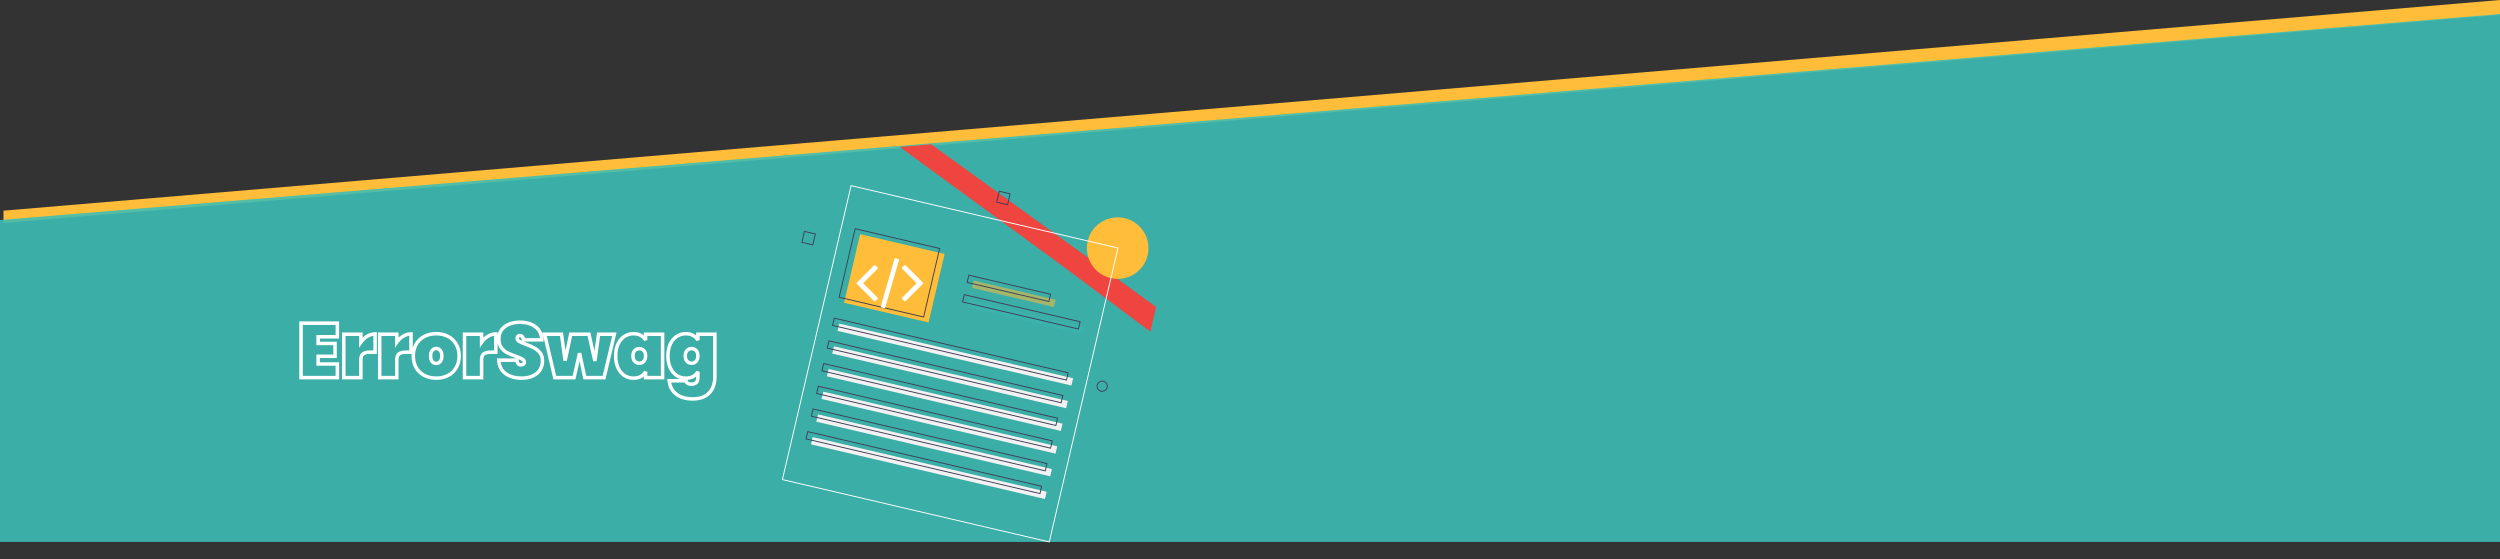 <svg width="1430" height="320" viewBox="0 0 1430 320" fill="none" xmlns="http://www.w3.org/2000/svg">
<rect x="0" y="0" width="1430" height="320" fill="#333333" stroke="none"/>
<path d="M2 120.5L1430 0V8.5L2 127.5V120.5Z" fill="#FFBD39"/>
<path d="M0 125.854L1430 8V310H0V125.854Z" fill="#3DBFB7" fill-opacity="0.88"/>
<path d="M661.319 175.571L658.006 189.747L646.228 180.925L641.447 177.343L637.728 174.558L618.606 160.232L614.887 157.447L610.106 153.865L514.674 84.048L532.674 82.549L661.319 175.571Z" fill="#EE4540"/>
<path d="M635.308 159.069C644.778 161.282 654.248 155.403 656.46 145.939C658.671 136.475 652.786 127.009 643.315 124.796C633.845 122.583 624.374 128.462 622.163 137.926C619.952 147.39 625.837 156.856 635.308 159.069Z" fill="#FFBD39"/>
<path d="M629.72 224.028C629.104 223.883 628.544 223.56 628.111 223.098C627.678 222.636 627.392 222.056 627.289 221.431C627.186 220.807 627.271 220.166 627.532 219.589C627.794 219.013 628.221 218.527 628.758 218.194C629.296 217.86 629.921 217.693 630.554 217.714C631.187 217.735 631.799 217.943 632.314 218.312C632.829 218.681 633.222 219.194 633.445 219.787C633.668 220.379 633.71 221.024 633.566 221.64C633.372 222.466 632.858 223.181 632.137 223.629C631.416 224.076 630.547 224.22 629.72 224.028V224.028ZM631.055 218.315C630.541 218.195 630.003 218.23 629.509 218.416C629.015 218.601 628.588 218.929 628.28 219.357C627.973 219.786 627.799 220.296 627.782 220.823C627.764 221.35 627.904 221.871 628.182 222.319C628.461 222.767 628.866 223.122 629.346 223.34C629.827 223.558 630.361 223.629 630.882 223.543C631.403 223.457 631.886 223.219 632.272 222.859C632.657 222.499 632.927 222.032 633.047 221.519C633.207 220.83 633.087 220.106 632.713 219.506C632.34 218.905 631.744 218.477 631.055 218.315V218.315Z" fill="#3F3D56"/>
<path d="M465.13 140.391L458.374 138.813L459.951 132.062L466.707 133.641L465.13 140.391ZM459.015 138.415L464.731 139.751L466.066 134.039L460.35 132.703L459.015 138.415Z" fill="#3F3D56"/>
<path d="M576.54 117.409L569.784 115.83L571.362 109.08L578.117 110.658L576.54 117.409ZM570.425 115.432L576.141 116.768L577.476 111.056L571.76 109.72L570.425 115.432Z" fill="#3F3D56"/>
<path d="M540.304 145.256L491.977 133.965L482.816 173.171L531.143 184.462L540.304 145.256Z" fill="#FFBD39"/>
<path d="M613.834 216.378L480.026 185.114L479.055 189.269L612.863 220.533L613.834 216.378Z" fill="#F2F2F2"/>
<path d="M528.511 181.657L479.664 170.244L488.946 130.518L537.792 141.931L528.511 181.657ZM480.305 169.846L528.112 181.016L537.151 142.329L489.344 131.159L480.305 169.846Z" fill="#3F3D56"/>
<path d="M603.781 171.451L557.013 160.524L556.042 164.678L602.81 175.605L603.781 171.451Z" fill="#FFBD39" fill-opacity="0.54"/>
<path opacity="0.3" d="M620.659 187.168L554.404 171.688L553.434 175.843L619.688 191.323L620.659 187.168Z" fill="#3DBFB7" fill-opacity="0.88"/>
<path d="M600.178 172.799L552.89 161.751L553.982 157.077L601.27 168.126L600.178 172.799ZM553.531 161.353L599.779 172.159L600.629 168.524L554.38 157.718L553.531 161.353Z" fill="#3F3D56"/>
<path d="M617.056 188.517L550.282 172.916L551.373 168.242L618.148 183.844L617.056 188.517ZM550.922 172.518L616.657 187.876L617.507 184.241L551.772 168.883L550.922 172.518Z" fill="#3F3D56"/>
<path d="M610.231 217.727L475.903 186.342L476.995 181.668L611.323 213.054L610.231 217.727ZM476.544 185.944L609.833 217.086L610.682 213.451L477.393 182.309L476.544 185.944Z" fill="#3F3D56"/>
<path d="M610.801 229.361L476.992 198.097L476.022 202.251L609.83 233.515L610.801 229.361Z" fill="#F2F2F2"/>
<path d="M607.198 230.709L472.87 199.324L473.962 194.65L608.29 226.036L607.198 230.709ZM473.511 198.926L606.799 230.069L607.649 226.434L474.36 195.291L473.511 198.926Z" fill="#3F3D56"/>
<path d="M607.768 242.343L473.959 211.079L472.989 215.233L606.797 246.497L607.768 242.343Z" fill="#F2F2F2"/>
<path d="M604.164 243.691L469.836 212.306L470.928 207.632L605.256 239.018L604.164 243.691ZM470.477 211.908L603.766 243.051L604.615 239.416L471.327 208.273L470.477 211.908Z" fill="#3F3D56"/>
<path d="M604.734 255.325L470.926 224.061L469.955 228.215L603.764 259.479L604.734 255.325Z" fill="#F2F2F2"/>
<path d="M601.131 256.674L466.803 225.288L467.895 220.615L602.223 252L601.131 256.674ZM467.444 224.891L600.733 256.033L601.582 252.398L468.293 221.256L467.444 224.891Z" fill="#3F3D56"/>
<path d="M601.701 268.307L467.893 237.043L466.922 241.198L600.73 272.462L601.701 268.307Z" fill="#F2F2F2"/>
<path d="M598.098 269.656L463.77 238.271L464.862 233.597L599.19 264.982L598.098 269.656ZM464.411 237.873L597.7 269.015L598.549 265.38L465.26 234.238L464.411 237.873Z" fill="#3F3D56"/>
<path d="M598.668 281.289L464.859 250.026L463.889 254.18L597.697 285.444L598.668 281.289Z" fill="#F2F2F2"/>
<path d="M595.065 282.638L460.737 251.253L461.829 246.579L596.157 277.965L595.065 282.638ZM461.378 250.855L594.666 281.997L595.516 278.362L462.227 247.22L461.378 250.855Z" fill="#3F3D56"/>
<path d="M600.382 310.307L447.217 274.521L486.62 105.879L639.785 141.665L600.382 310.307ZM447.858 274.123L599.984 309.667L639.144 142.063L487.018 106.519L447.858 274.123Z" fill="white"/>
<path d="M443.216 276.868C443.206 276.87 443.196 276.872 443.187 276.875C443.652 276.28 444.098 275.673 444.521 275.048C444.571 274.975 444.619 274.899 444.669 274.826C444.661 274.846 444.656 274.867 444.648 274.889C444.61 275.017 444.569 275.145 444.528 275.275C444.465 275.476 444.403 275.681 444.352 275.888C444.334 275.952 444.32 276.015 444.304 276.079C444.246 276.333 444.213 276.591 444.206 276.851L444.196 276.848C444.13 276.838 444.07 276.827 444.005 276.823C443.752 276.798 443.497 276.811 443.248 276.859C443.237 276.861 443.226 276.864 443.216 276.868V276.868Z" fill="url(#paint0_linear)"/>
<path opacity="0.1" d="M464.123 165.344C464.256 165.477 464.414 165.582 464.589 165.653C464.801 165.772 465.037 165.844 465.28 165.864C465.523 165.884 465.767 165.851 465.996 165.767L464.123 165.344Z" fill="black"/>
<path d="M513.693 148.129L512.405 147.776C512.24 147.72 512.076 147.738 511.918 147.828C511.758 147.918 511.651 148.053 511.595 148.233L503.85 175.041C503.795 175.221 503.812 175.39 503.902 175.549C503.992 175.709 504.127 175.816 504.307 175.871L505.594 176.224C505.761 176.28 505.923 176.263 506.082 176.173C506.242 176.082 506.349 175.947 506.404 175.768L514.15 148.959C514.205 148.779 514.188 148.61 514.098 148.45C514.008 148.291 513.873 148.184 513.693 148.129Z" fill="white"/>
<path d="M502.086 153.362C502.086 153.182 502.016 153.023 501.878 152.884L500.84 151.846C500.701 151.707 500.542 151.638 500.362 151.638C500.182 151.638 500.023 151.708 499.884 151.846L490.208 161.522C490.069 161.661 490 161.82 490 162C490 162.18 490.069 162.339 490.208 162.478L499.884 172.154C500.023 172.293 500.182 172.362 500.362 172.362C500.542 172.362 500.701 172.292 500.839 172.154L501.878 171.116C502.016 170.978 502.086 170.819 502.086 170.638C502.086 170.459 502.016 170.299 501.878 170.161L493.717 162L501.878 153.839C502.017 153.701 502.086 153.542 502.086 153.362Z" fill="white"/>
<path d="M527.792 161.522L518.116 151.845C517.977 151.707 517.818 151.638 517.638 151.638C517.458 151.638 517.299 151.707 517.16 151.845L516.123 152.884C515.984 153.022 515.915 153.181 515.915 153.361C515.915 153.542 515.984 153.701 516.123 153.839L524.283 162L516.123 170.161C515.984 170.299 515.915 170.459 515.915 170.638C515.915 170.819 515.984 170.978 516.123 171.116L517.16 172.154C517.299 172.293 517.458 172.361 517.638 172.361C517.818 172.361 517.977 172.292 518.116 172.154L527.792 162.477C527.931 162.339 528 162.18 528 162C528 161.82 527.931 161.66 527.792 161.522Z" fill="white"/>
<path d="M181.968 192.636V191.636H180.968V192.636H181.968ZM181.968 196.464H180.968V197.464H181.968V196.464ZM191.648 196.464H192.648V195.464H191.648V196.464ZM191.648 203.812V204.812H192.648V203.812H191.648ZM181.968 203.812V202.812H180.968V203.812H181.968ZM181.968 208.212H180.968V209.212H181.968V208.212ZM192.968 208.212H193.968V207.212H192.968V208.212ZM192.968 216V217H193.968V216H192.968ZM172.2 216H171.2V217H172.2V216ZM172.2 184.848V183.848H171.2V184.848H172.2ZM192.968 184.848H193.968V183.848H192.968V184.848ZM192.968 192.636V193.636H193.968V192.636H192.968ZM180.968 192.636V196.464H182.968V192.636H180.968ZM181.968 197.464H191.648V195.464H181.968V197.464ZM190.648 196.464V203.812H192.648V196.464H190.648ZM191.648 202.812H181.968V204.812H191.648V202.812ZM180.968 203.812V208.212H182.968V203.812H180.968ZM181.968 209.212H192.968V207.212H181.968V209.212ZM191.968 208.212V216H193.968V208.212H191.968ZM192.968 215H172.2V217H192.968V215ZM173.2 216V184.848H171.2V216H173.2ZM172.2 185.848H192.968V183.848H172.2V185.848ZM191.968 184.848V192.636H193.968V184.848H191.968ZM192.968 191.636H181.968V193.636H192.968V191.636ZM206.417 195.76H205.417V198.955L207.239 196.33L206.417 195.76ZM210.069 192.328L210.579 193.189L210.585 193.185L210.591 193.181L210.069 192.328ZM214.557 191.008H215.557V190.008H214.557V191.008ZM214.557 201.436V202.436H215.557V201.436H214.557ZM207.693 202.404L207.102 201.598L207.095 201.602L207.089 201.607L207.693 202.404ZM206.417 216V217H207.417V216H206.417ZM196.649 216H195.649V217H196.649V216ZM196.649 191.184V190.184H195.649V191.184H196.649ZM206.417 191.184H207.417V190.184H206.417V191.184ZM207.239 196.33C208.158 195.005 209.271 193.963 210.579 193.189L209.56 191.467C207.993 192.395 206.671 193.64 205.596 195.19L207.239 196.33ZM210.591 193.181C211.885 192.389 213.202 192.008 214.557 192.008V190.008C212.803 190.008 211.128 190.507 209.547 191.475L210.591 193.181ZM213.557 191.008V201.436H215.557V191.008H213.557ZM214.557 200.436H211.785V202.436H214.557V200.436ZM211.785 200.436C209.857 200.436 208.236 200.766 207.102 201.598L208.285 203.21C208.91 202.752 210.017 202.436 211.785 202.436V200.436ZM207.089 201.607C205.878 202.526 205.417 204.053 205.417 205.836H207.417C207.417 204.334 207.807 203.573 208.298 203.201L207.089 201.607ZM205.417 205.836V216H207.417V205.836H205.417ZM206.417 215H196.649V217H206.417V215ZM197.649 216V191.184H195.649V216H197.649ZM196.649 192.184H206.417V190.184H196.649V192.184ZM205.417 191.184V195.76H207.417V191.184H205.417ZM226.956 195.76H225.956V198.955L227.778 196.33L226.956 195.76ZM230.608 192.328L231.118 193.189L231.124 193.185L231.13 193.181L230.608 192.328ZM235.096 191.008H236.096V190.008H235.096V191.008ZM235.096 201.436V202.436H236.096V201.436H235.096ZM228.232 202.404L227.641 201.598L227.634 201.602L227.628 201.607L228.232 202.404ZM226.956 216V217H227.956V216H226.956ZM217.188 216H216.188V217H217.188V216ZM217.188 191.184V190.184H216.188V191.184H217.188ZM226.956 191.184H227.956V190.184H226.956V191.184ZM227.778 196.33C228.697 195.005 229.81 193.963 231.118 193.189L230.099 191.467C228.532 192.395 227.21 193.64 226.135 195.19L227.778 196.33ZM231.13 193.181C232.424 192.389 233.741 192.008 235.096 192.008V190.008C233.342 190.008 231.667 190.507 230.086 191.475L231.13 193.181ZM234.096 191.008V201.436H236.096V191.008H234.096ZM235.096 200.436H232.324V202.436H235.096V200.436ZM232.324 200.436C230.397 200.436 228.775 200.766 227.641 201.598L228.824 203.21C229.449 202.752 230.556 202.436 232.324 202.436V200.436ZM227.628 201.607C226.417 202.526 225.956 204.053 225.956 205.836H227.956C227.956 204.334 228.346 203.573 228.837 203.201L227.628 201.607ZM225.956 205.836V216H227.956V205.836H225.956ZM226.956 215H217.188V217H226.956V215ZM218.188 216V191.184H216.188V216H218.188ZM217.188 192.184H226.956V190.184H217.188V192.184ZM225.956 191.184V195.76H227.956V191.184H225.956ZM242.787 214.768L243.245 213.879L242.787 214.768ZM238.079 210.368L237.213 210.867L237.217 210.875L237.222 210.882L238.079 210.368ZM238.079 196.86L237.218 196.351L237.216 196.355L238.079 196.86ZM242.787 192.416L243.245 193.305L243.245 193.305L242.787 192.416ZM256.251 192.416L255.794 193.305L255.794 193.305L256.251 192.416ZM260.915 196.86L260.049 197.359L260.053 197.367L260.058 197.374L260.915 196.86ZM260.915 210.368L260.054 209.859L260.052 209.863L260.915 210.368ZM256.251 214.768L255.794 213.879L255.794 213.879L256.251 214.768ZM251.807 206.804L252.56 207.463L252.567 207.455L252.573 207.447L251.807 206.804ZM251.807 200.424L251.042 201.067L251.048 201.075L251.055 201.083L251.807 200.424ZM247.231 200.424L247.984 201.083L247.991 201.075L247.997 201.067L247.231 200.424ZM247.187 206.804L246.406 207.429L246.42 207.446L246.435 207.463L247.187 206.804ZM249.519 215.308C247.167 215.308 245.083 214.825 243.245 213.879L242.33 215.657C244.481 216.764 246.885 217.308 249.519 217.308V215.308ZM243.245 213.879C241.414 212.937 239.984 211.599 238.937 209.854L237.222 210.882C238.463 212.95 240.171 214.546 242.33 215.657L243.245 213.879ZM238.946 209.869C237.931 208.107 237.407 206.026 237.407 203.592H235.407C235.407 206.321 235.998 208.757 237.213 210.867L238.946 209.869ZM237.407 203.592C237.407 201.158 237.932 199.094 238.943 197.365L237.216 196.355C235.998 198.439 235.407 200.864 235.407 203.592H237.407ZM238.94 197.369C239.989 195.595 241.418 194.245 243.245 193.305L242.33 191.527C240.167 192.64 238.458 194.253 237.218 196.351L238.94 197.369ZM243.245 193.305C245.083 192.359 247.167 191.876 249.519 191.876V189.876C246.885 189.876 244.481 190.42 242.33 191.527L243.245 193.305ZM249.519 191.876C251.871 191.876 253.956 192.359 255.794 193.305L256.709 191.527C254.558 190.42 252.154 189.876 249.519 189.876V191.876ZM255.794 193.305C257.618 194.244 259.03 195.59 260.049 197.359L261.782 196.361C260.571 194.258 258.874 192.641 256.709 191.527L255.794 193.305ZM260.058 197.374C261.094 199.102 261.631 201.162 261.631 203.592H263.631C263.631 200.859 263.024 198.431 261.773 196.346L260.058 197.374ZM261.631 203.592C261.631 206.021 261.095 208.099 260.054 209.859L261.776 210.877C263.024 208.765 263.631 206.325 263.631 203.592H261.631ZM260.052 209.863C259.035 211.603 257.622 212.938 255.794 213.879L256.709 215.657C258.87 214.545 260.566 212.946 261.779 210.873L260.052 209.863ZM255.794 213.879C253.956 214.825 251.871 215.308 249.519 215.308V217.308C252.154 217.308 254.558 216.764 256.709 215.657L255.794 213.879ZM249.519 208.86C250.726 208.86 251.76 208.376 252.56 207.463L251.055 206.145C250.622 206.64 250.131 206.86 249.519 206.86V208.86ZM252.573 207.447C253.398 206.466 253.731 205.128 253.731 203.592H251.731C251.731 204.872 251.449 205.676 251.042 206.161L252.573 207.447ZM253.731 203.592C253.731 202.06 253.399 200.725 252.56 199.765L251.055 201.083C251.448 201.531 251.731 202.308 251.731 203.592H253.731ZM252.573 199.781C251.779 198.835 250.742 198.324 249.519 198.324V200.324C250.116 200.324 250.604 200.546 251.042 201.067L252.573 199.781ZM249.519 198.324C248.297 198.324 247.26 198.835 246.466 199.781L247.997 201.067C248.435 200.546 248.923 200.324 249.519 200.324V198.324ZM246.479 199.765C245.64 200.725 245.307 202.06 245.307 203.592H247.307C247.307 202.308 247.591 201.531 247.984 201.083L246.479 199.765ZM245.307 203.592C245.307 205.118 245.622 206.449 246.406 207.429L247.968 206.179C247.579 205.693 247.307 204.882 247.307 203.592H245.307ZM246.435 207.463C247.241 208.384 248.293 208.86 249.519 208.86V206.86C248.868 206.86 248.365 206.632 247.94 206.145L246.435 207.463ZM275.468 195.76H274.468V198.955L276.29 196.33L275.468 195.76ZM279.12 192.328L279.629 193.189L279.636 193.185L279.642 193.181L279.12 192.328ZM283.608 191.008H284.608V190.008H283.608V191.008ZM283.608 201.436V202.436H284.608V201.436H283.608ZM276.744 202.404L276.153 201.598L276.146 201.602L276.14 201.607L276.744 202.404ZM275.468 216V217H276.468V216H275.468ZM265.7 216H264.7V217H265.7V216ZM265.7 191.184V190.184H264.7V191.184H265.7ZM275.468 191.184H276.468V190.184H275.468V191.184ZM276.29 196.33C277.209 195.005 278.322 193.963 279.629 193.189L278.611 191.467C277.044 192.395 275.722 193.64 274.646 195.19L276.29 196.33ZM279.642 193.181C280.936 192.389 282.253 192.008 283.608 192.008V190.008C281.854 190.008 280.179 190.507 278.598 191.475L279.642 193.181ZM282.608 191.008V201.436H284.608V191.008H282.608ZM283.608 200.436H280.836V202.436H283.608V200.436ZM280.836 200.436C278.908 200.436 277.287 200.766 276.153 201.598L277.335 203.21C277.961 202.752 279.068 202.436 280.836 202.436V200.436ZM276.14 201.607C274.929 202.526 274.468 204.053 274.468 205.836H276.468C276.468 204.334 276.858 203.573 277.348 203.201L276.14 201.607ZM274.468 205.836V216H276.468V205.836H274.468ZM275.468 215H265.7V217H275.468V215ZM266.7 216V191.184H264.7V216H266.7ZM265.7 192.184H275.468V190.184H265.7V192.184ZM274.468 191.184V195.76H276.468V191.184H274.468ZM289.187 213.712L288.596 214.519L288.608 214.527L289.187 213.712ZM285.271 206.012V205.012H284.208L284.273 206.073L285.271 206.012ZM295.655 206.012L296.652 205.93L296.576 205.012H295.655V206.012ZM299.351 208.344L299.906 209.176L299.913 209.171L299.92 209.166L299.351 208.344ZM298.735 205.396L298.225 206.256L298.237 206.263L298.249 206.27L298.735 205.396ZM295.039 203.812L294.706 204.755L294.708 204.756L295.039 203.812ZM290.067 201.744L289.604 202.63L289.612 202.634L290.067 201.744ZM286.723 198.796L287.532 198.208L287.532 198.208L286.723 198.796ZM285.359 193.824L286.359 193.838L286.359 193.831V193.824H285.359ZM286.899 188.676L286.093 188.084L286.091 188.087L286.899 188.676ZM291.167 185.42L290.793 184.493L290.788 184.495L291.167 185.42ZM306.347 186.96L305.727 187.745L305.732 187.749L306.347 186.96ZM309.911 194.396V195.396H310.948L310.91 194.359L309.911 194.396ZM299.395 194.396L298.396 194.429L298.428 195.396H299.395V194.396ZM296.227 192.372L296.934 193.079L296.953 193.061L296.97 193.041L296.227 192.372ZM296.975 195.276L296.451 196.128L296.47 196.139L296.489 196.15L296.975 195.276ZM300.715 196.904L300.36 197.839L300.365 197.841L300.715 196.904ZM305.555 199.016L305.083 199.898L305.092 199.902L305.555 199.016ZM308.899 201.832L308.111 202.447L308.111 202.447L308.899 201.832ZM308.899 211.512L309.746 212.044L309.751 212.036L308.899 211.512ZM304.807 215.032L304.378 214.129L304.807 215.032ZM298.427 215.308C294.858 215.308 291.994 214.48 289.766 212.897L288.608 214.527C291.249 216.405 294.546 217.308 298.427 217.308V215.308ZM289.778 212.905C287.646 211.346 286.459 209.072 286.269 205.951L284.273 206.073C284.494 209.698 285.917 212.558 288.597 214.519L289.778 212.905ZM285.271 207.012H295.655V205.012H285.271V207.012ZM294.658 206.094C294.741 207.101 295.015 208.016 295.61 208.688C296.234 209.393 297.089 209.696 298.031 209.696V207.696C297.535 207.696 297.276 207.552 297.108 207.362C296.911 207.14 296.716 206.712 296.652 205.93L294.658 206.094ZM298.031 209.696C298.707 209.696 299.353 209.545 299.906 209.176L298.796 207.512C298.645 207.613 298.411 207.696 298.031 207.696V209.696ZM299.92 209.166C300.612 208.687 300.923 207.959 300.923 207.156H298.923C298.923 207.409 298.853 207.473 298.782 207.522L299.92 209.166ZM300.923 207.156C300.923 205.969 300.242 205.089 299.221 204.522L298.249 206.27C298.812 206.583 298.923 206.876 298.923 207.156H300.923ZM299.245 204.536C298.366 204.015 297.058 203.461 295.37 202.868L294.708 204.756C296.364 205.337 297.52 205.839 298.225 206.256L299.245 204.536ZM295.372 202.869C293.403 202.174 291.79 201.502 290.522 200.854L289.612 202.634C290.984 203.336 292.686 204.042 294.706 204.755L295.372 202.869ZM290.53 200.858C289.389 200.261 288.389 199.386 287.532 198.208L285.914 199.384C286.935 200.787 288.164 201.878 289.604 202.63L290.53 200.858ZM287.532 198.208C286.751 197.134 286.332 195.705 286.359 193.838L284.359 193.81C284.328 195.991 284.818 197.876 285.914 199.384L287.532 198.208ZM286.359 193.824C286.359 191.976 286.825 190.476 287.707 189.265L286.091 188.087C284.92 189.692 284.359 191.624 284.359 193.824H286.359ZM287.705 189.268C288.643 187.991 289.912 187.015 291.546 186.345L290.788 184.495C288.843 185.292 287.267 186.486 286.093 188.084L287.705 189.268ZM291.541 186.347C293.224 185.669 295.133 185.32 297.283 185.32V183.32C294.915 183.32 292.747 183.705 290.793 184.493L291.541 186.347ZM297.283 185.32C300.948 185.32 303.727 186.165 305.727 187.745L306.967 186.175C304.509 184.235 301.244 183.32 297.283 183.32V185.32ZM305.732 187.749C307.729 189.305 308.804 191.492 308.912 194.433L310.91 194.359C310.784 190.906 309.483 188.135 306.962 186.171L305.732 187.749ZM309.911 193.396H299.395V195.396H309.911V193.396ZM300.395 194.363C300.361 193.364 300.108 192.414 299.416 191.771L298.055 193.237C298.183 193.356 298.37 193.668 298.396 194.429L300.395 194.363ZM299.416 191.771C298.811 191.209 298.065 190.932 297.239 190.932V192.932C297.586 192.932 297.838 193.036 298.055 193.237L299.416 191.771ZM297.239 190.932C296.558 190.932 295.946 191.189 295.484 191.703L296.97 193.041C297.036 192.968 297.099 192.932 297.239 192.932V190.932ZM295.52 191.665C295.012 192.173 294.831 192.844 294.831 193.516H296.831C296.831 193.191 296.914 193.099 296.934 193.079L295.52 191.665ZM294.831 193.516C294.831 194.663 295.485 195.533 296.451 196.128L297.499 194.424C296.94 194.08 296.831 193.777 296.831 193.516H294.831ZM296.489 196.15C297.347 196.627 298.649 197.19 300.36 197.839L301.07 195.969C299.378 195.327 298.187 194.805 297.461 194.402L296.489 196.15ZM300.365 197.841C302.306 198.565 303.875 199.251 305.083 199.898L306.027 198.134C304.712 197.431 303.054 196.71 301.065 195.967L300.365 197.841ZM305.092 199.902C306.25 200.508 307.256 201.352 308.111 202.447L309.687 201.217C308.665 199.907 307.441 198.874 306.018 198.13L305.092 199.902ZM308.111 202.447C308.887 203.442 309.307 204.724 309.307 206.364H311.307C311.307 204.367 310.788 202.627 309.687 201.217L308.111 202.447ZM309.307 206.364C309.307 208.098 308.883 209.63 308.047 210.988L309.751 212.036C310.793 210.343 311.307 208.443 311.307 206.364H309.307ZM308.052 210.981C307.226 212.296 306.017 213.35 304.378 214.129L305.236 215.935C307.176 215.013 308.694 213.72 309.746 212.043L308.052 210.981ZM304.378 214.129C302.751 214.902 300.778 215.308 298.427 215.308V217.308C301.004 217.308 303.284 216.863 305.236 215.935L304.378 214.129ZM351.403 191.184L352.376 191.415L352.668 190.184H351.403V191.184ZM345.507 216V217H346.297L346.48 216.231L345.507 216ZM334.507 216L333.529 216.209L333.698 217H334.507V216ZM331.515 202.008L332.493 201.799L330.54 201.787L331.515 202.008ZM328.347 216V217H329.146L329.322 216.221L328.347 216ZM317.347 216L316.374 216.23L316.555 217H317.347V216ZM311.495 191.184V190.184H310.232L310.522 191.414L311.495 191.184ZM321.175 191.184L322.166 191.048L322.047 190.184H321.175V191.184ZM323.243 206.276L322.252 206.412L324.221 206.484L323.243 206.276ZM326.455 191.184V190.184H325.645L325.477 190.976L326.455 191.184ZM336.883 191.184L337.859 190.967L337.685 190.184H336.883V191.184ZM340.271 206.452L339.295 206.669L341.262 206.589L340.271 206.452ZM342.383 191.184V190.184H341.512L341.392 191.047L342.383 191.184ZM350.43 190.953L344.534 215.769L346.48 216.231L352.376 191.415L350.43 190.953ZM345.507 215H334.507V217H345.507V215ZM335.485 215.791L332.493 201.799L330.537 202.217L333.529 216.209L335.485 215.791ZM330.54 201.787L327.372 215.779L329.322 216.221L332.49 202.229L330.54 201.787ZM328.347 215H317.347V217H328.347V215ZM318.32 215.77L312.468 190.954L310.522 191.414L316.374 216.23L318.32 215.77ZM311.495 192.184H321.175V190.184H311.495V192.184ZM320.184 191.32L322.252 206.412L324.234 206.14L322.166 191.048L320.184 191.32ZM324.221 206.484L327.433 191.392L325.477 190.976L322.265 206.068L324.221 206.484ZM326.455 192.184H336.883V190.184H326.455V192.184ZM335.907 191.401L339.295 206.669L341.247 206.235L337.859 190.967L335.907 191.401ZM341.262 206.589L343.374 191.321L341.392 191.047L339.28 206.315L341.262 206.589ZM342.383 192.184H351.403V190.184H342.383V192.184ZM353.485 196.816L352.58 196.391L352.577 196.397L353.485 196.816ZM357.181 192.416L357.721 193.258L357.732 193.25L357.181 192.416ZM366.597 191.888L366.099 192.755L366.107 192.76L366.115 192.764L366.597 191.888ZM369.281 194.572L368.401 195.046L370.281 194.572H369.281ZM369.281 191.184V190.184H368.281V191.184H369.281ZM379.005 191.184H380.005V190.184H379.005V191.184ZM379.005 216V217H380.005V216H379.005ZM369.281 216H368.281V217H369.281V216ZM369.281 212.612H370.281L368.401 212.138L369.281 212.612ZM366.597 215.34L367.079 216.216L367.087 216.212L367.096 216.207L366.597 215.34ZM357.181 214.812L356.63 215.647L356.641 215.654L357.181 214.812ZM353.485 210.412L352.575 210.826L352.579 210.834L352.583 210.842L353.485 210.412ZM368.269 200.512L369.005 199.835L369.005 199.835L368.269 200.512ZM363.077 200.512L362.341 199.835L362.341 199.835L363.077 200.512ZM353.165 203.592C353.165 201.092 353.587 198.982 354.393 197.235L352.577 196.397C351.624 198.463 351.165 200.871 351.165 203.592H353.165ZM354.39 197.241C355.232 195.448 356.349 194.138 357.721 193.258L356.641 191.574C354.904 192.689 353.557 194.312 352.58 196.391L354.39 197.241ZM357.732 193.25C359.117 192.336 360.669 191.876 362.417 191.876V189.876C360.293 189.876 358.355 190.443 356.63 191.582L357.732 193.25ZM362.417 191.876C363.889 191.876 365.104 192.183 366.099 192.755L367.096 191.021C365.744 190.244 364.172 189.876 362.417 189.876V191.876ZM366.115 192.764C367.125 193.32 367.879 194.077 368.401 195.046L370.162 194.098C369.451 192.779 368.416 191.747 367.079 191.012L366.115 192.764ZM370.281 194.572V191.184H368.281V194.572H370.281ZM369.281 192.184H379.005V190.184H369.281V192.184ZM378.005 191.184V216H380.005V191.184H378.005ZM379.005 215H369.281V217H379.005V215ZM370.281 216V212.612H368.281V216H370.281ZM368.401 212.138C367.877 213.111 367.118 213.887 366.099 214.473L367.096 216.207C368.423 215.443 369.454 214.401 370.162 213.086L368.401 212.138ZM366.115 214.464C365.117 215.013 363.896 215.308 362.417 215.308V217.308C364.165 217.308 365.731 216.958 367.079 216.216L366.115 214.464ZM362.417 215.308C360.663 215.308 359.107 214.859 357.721 213.97L356.641 215.654C358.365 216.759 360.299 217.308 362.417 217.308V215.308ZM357.732 213.978C356.349 213.064 355.23 211.747 354.388 209.982L352.583 210.842C353.559 212.891 354.904 214.507 356.63 215.646L357.732 213.978ZM354.396 209.998C353.586 208.218 353.165 206.092 353.165 203.592H351.165C351.165 206.314 351.624 208.734 352.575 210.826L354.396 209.998ZM370.281 203.592C370.281 202.104 369.899 200.806 369.005 199.835L367.533 201.189C367.989 201.685 368.281 202.44 368.281 203.592H370.281ZM369.005 199.835C368.129 198.882 366.99 198.412 365.673 198.412V200.412C366.468 200.412 367.06 200.675 367.533 201.189L369.005 199.835ZM365.673 198.412C364.356 198.412 363.218 198.882 362.341 199.835L363.813 201.189C364.286 200.675 364.878 200.412 365.673 200.412V198.412ZM362.341 199.835C361.448 200.806 361.065 202.104 361.065 203.592H363.065C363.065 202.44 363.357 201.685 363.813 201.189L362.341 199.835ZM361.065 203.592C361.065 205.08 361.448 206.378 362.341 207.349L363.813 205.995C363.357 205.499 363.065 204.744 363.065 203.592H361.065ZM362.341 207.349C363.218 208.302 364.356 208.772 365.673 208.772V206.772C364.878 206.772 364.286 206.509 363.813 205.995L362.341 207.349ZM365.673 208.772C366.99 208.772 368.129 208.302 369.005 207.349L367.533 205.995C367.06 206.509 366.468 206.772 365.673 206.772V208.772ZM369.005 207.349C369.899 206.378 370.281 205.08 370.281 203.592H368.281C368.281 204.744 367.989 205.499 367.533 205.995L369.005 207.349ZM396.503 191.888L396.005 192.755L396.013 192.76L396.021 192.764L396.503 191.888ZM399.187 194.572L398.307 195.046L400.187 194.572H399.187ZM399.187 191.184V190.184H398.187V191.184H399.187ZM408.911 191.184H409.911V190.184H408.911V191.184ZM407.635 221.896L406.722 221.489L406.722 221.489L407.635 221.896ZM403.499 226.472L402.985 225.614L402.979 225.618L403.499 226.472ZM386.735 225.372L387.36 224.591L387.359 224.59L386.735 225.372ZM382.775 217.804V216.804H381.669L381.78 217.904L382.775 217.804ZM392.367 217.804L393.347 217.604L393.184 216.804H392.367V217.804ZM398.219 218.86L398.892 219.6L398.892 219.6L398.219 218.86ZM399.187 212.612H400.187L398.307 212.138L399.187 212.612ZM396.503 215.34L396.985 216.216L396.994 216.212L397.002 216.207L396.503 215.34ZM387.087 214.812L386.536 215.647L386.547 215.654L387.087 214.812ZM383.391 210.412L382.481 210.826L382.485 210.834L382.489 210.842L383.391 210.412ZM383.391 196.816L382.486 196.391L382.483 196.397L383.391 196.816ZM387.087 192.416L387.627 193.258L387.638 193.25L387.087 192.416ZM398.175 200.512L398.911 199.835L398.911 199.835L398.175 200.512ZM392.983 200.512L392.247 199.835L392.247 199.835L392.983 200.512ZM392.323 191.876C393.795 191.876 395.01 192.183 396.005 192.755L397.002 191.021C395.65 190.244 394.078 189.876 392.323 189.876V191.876ZM396.021 192.764C397.031 193.32 397.785 194.077 398.307 195.046L400.068 194.098C399.358 192.779 398.322 191.747 396.985 191.012L396.021 192.764ZM400.187 194.572V191.184H398.187V194.572H400.187ZM399.187 192.184H408.911V190.184H399.187V192.184ZM407.911 191.184V215.56H409.911V191.184H407.911ZM407.911 215.56C407.911 217.752 407.51 219.724 406.722 221.489L408.549 222.303C409.463 220.255 409.911 218.002 409.911 215.56H407.911ZM406.722 221.489C405.961 223.195 404.728 224.569 402.985 225.615L404.014 227.329C406.084 226.087 407.609 224.41 408.549 222.303L406.722 221.489ZM402.979 225.618C401.304 226.639 399.08 227.188 396.239 227.188V229.188C399.324 229.188 401.94 228.593 404.02 227.326L402.979 225.618ZM396.239 227.188C392.403 227.188 389.479 226.286 387.36 224.591L386.111 226.153C388.685 228.213 392.098 229.188 396.239 229.188V227.188ZM387.359 224.59C385.271 222.925 384.069 220.658 383.77 217.704L381.78 217.904C382.128 221.345 383.565 224.123 386.112 226.154L387.359 224.59ZM382.775 218.804H392.367V216.804H382.775V218.804ZM391.388 218.004C391.571 218.902 392.055 219.632 392.836 220.109C393.58 220.564 394.512 220.74 395.535 220.74V218.74C394.711 218.74 394.191 218.593 393.879 218.403C393.604 218.235 393.428 217.997 393.347 217.604L391.388 218.004ZM395.535 220.74C396.849 220.74 398.011 220.401 398.892 219.6L397.547 218.12C397.137 218.493 396.51 218.74 395.535 218.74V220.74ZM398.892 219.6C399.866 218.715 400.187 217.236 400.187 215.56H398.187C398.187 217.111 397.863 217.832 397.547 218.12L398.892 219.6ZM400.187 215.56V212.612H398.187V215.56H400.187ZM398.307 212.138C397.783 213.111 397.024 213.887 396.005 214.473L397.002 216.207C398.33 215.443 399.36 214.401 400.068 213.086L398.307 212.138ZM396.021 214.464C395.023 215.013 393.803 215.308 392.323 215.308V217.308C394.071 217.308 395.637 216.958 396.985 216.216L396.021 214.464ZM392.323 215.308C390.569 215.308 389.013 214.859 387.627 213.97L386.547 215.654C388.271 216.759 390.206 217.308 392.323 217.308V215.308ZM387.638 213.978C386.255 213.064 385.136 211.747 384.294 209.982L382.489 210.842C383.466 212.891 384.81 214.507 386.536 215.646L387.638 213.978ZM384.302 209.998C383.493 208.218 383.071 206.092 383.071 203.592H381.071C381.071 206.314 381.53 208.734 382.481 210.826L384.302 209.998ZM383.071 203.592C383.071 201.092 383.493 198.982 384.299 197.235L382.483 196.397C381.53 198.463 381.071 200.871 381.071 203.592H383.071ZM384.297 197.241C385.139 195.448 386.255 194.138 387.627 193.258L386.547 191.574C384.811 192.689 383.463 194.312 382.486 196.391L384.297 197.241ZM387.638 193.25C389.023 192.336 390.575 191.876 392.323 191.876V189.876C390.2 189.876 388.261 190.443 386.536 191.582L387.638 193.25ZM400.187 203.592C400.187 202.104 399.805 200.806 398.911 199.835L397.439 201.189C397.895 201.685 398.187 202.44 398.187 203.592H400.187ZM398.911 199.835C398.035 198.882 396.896 198.412 395.579 198.412V200.412C396.375 200.412 396.967 200.675 397.439 201.189L398.911 199.835ZM395.579 198.412C394.263 198.412 393.124 198.882 392.247 199.835L393.719 201.189C394.192 200.675 394.784 200.412 395.579 200.412V198.412ZM392.247 199.835C391.354 200.806 390.971 202.104 390.971 203.592H392.971C392.971 202.44 393.264 201.685 393.719 201.189L392.247 199.835ZM390.971 203.592C390.971 205.08 391.354 206.378 392.247 207.349L393.719 205.995C393.264 205.499 392.971 204.744 392.971 203.592H390.971ZM392.247 207.349C393.124 208.302 394.263 208.772 395.579 208.772V206.772C394.784 206.772 394.192 206.509 393.719 205.995L392.247 207.349ZM395.579 208.772C396.896 208.772 398.035 208.302 398.911 207.349L397.439 205.995C396.967 206.509 396.375 206.772 395.579 206.772V208.772ZM398.911 207.349C399.805 206.378 400.187 205.08 400.187 203.592H398.187C398.187 204.744 397.895 205.499 397.439 205.995L398.911 207.349Z" fill="white"/>
<defs>
<linearGradient id="paint0_linear" x1="443.668" y1="276.988" x2="444.198" y2="274.716" gradientUnits="userSpaceOnUse">
<stop stop-color="#808080" stop-opacity="0.25"/>
<stop offset="0.535" stop-color="#808080" stop-opacity="0.12"/>
<stop offset="1" stop-color="#808080" stop-opacity="0.1"/>
</linearGradient>
</defs>
</svg>
